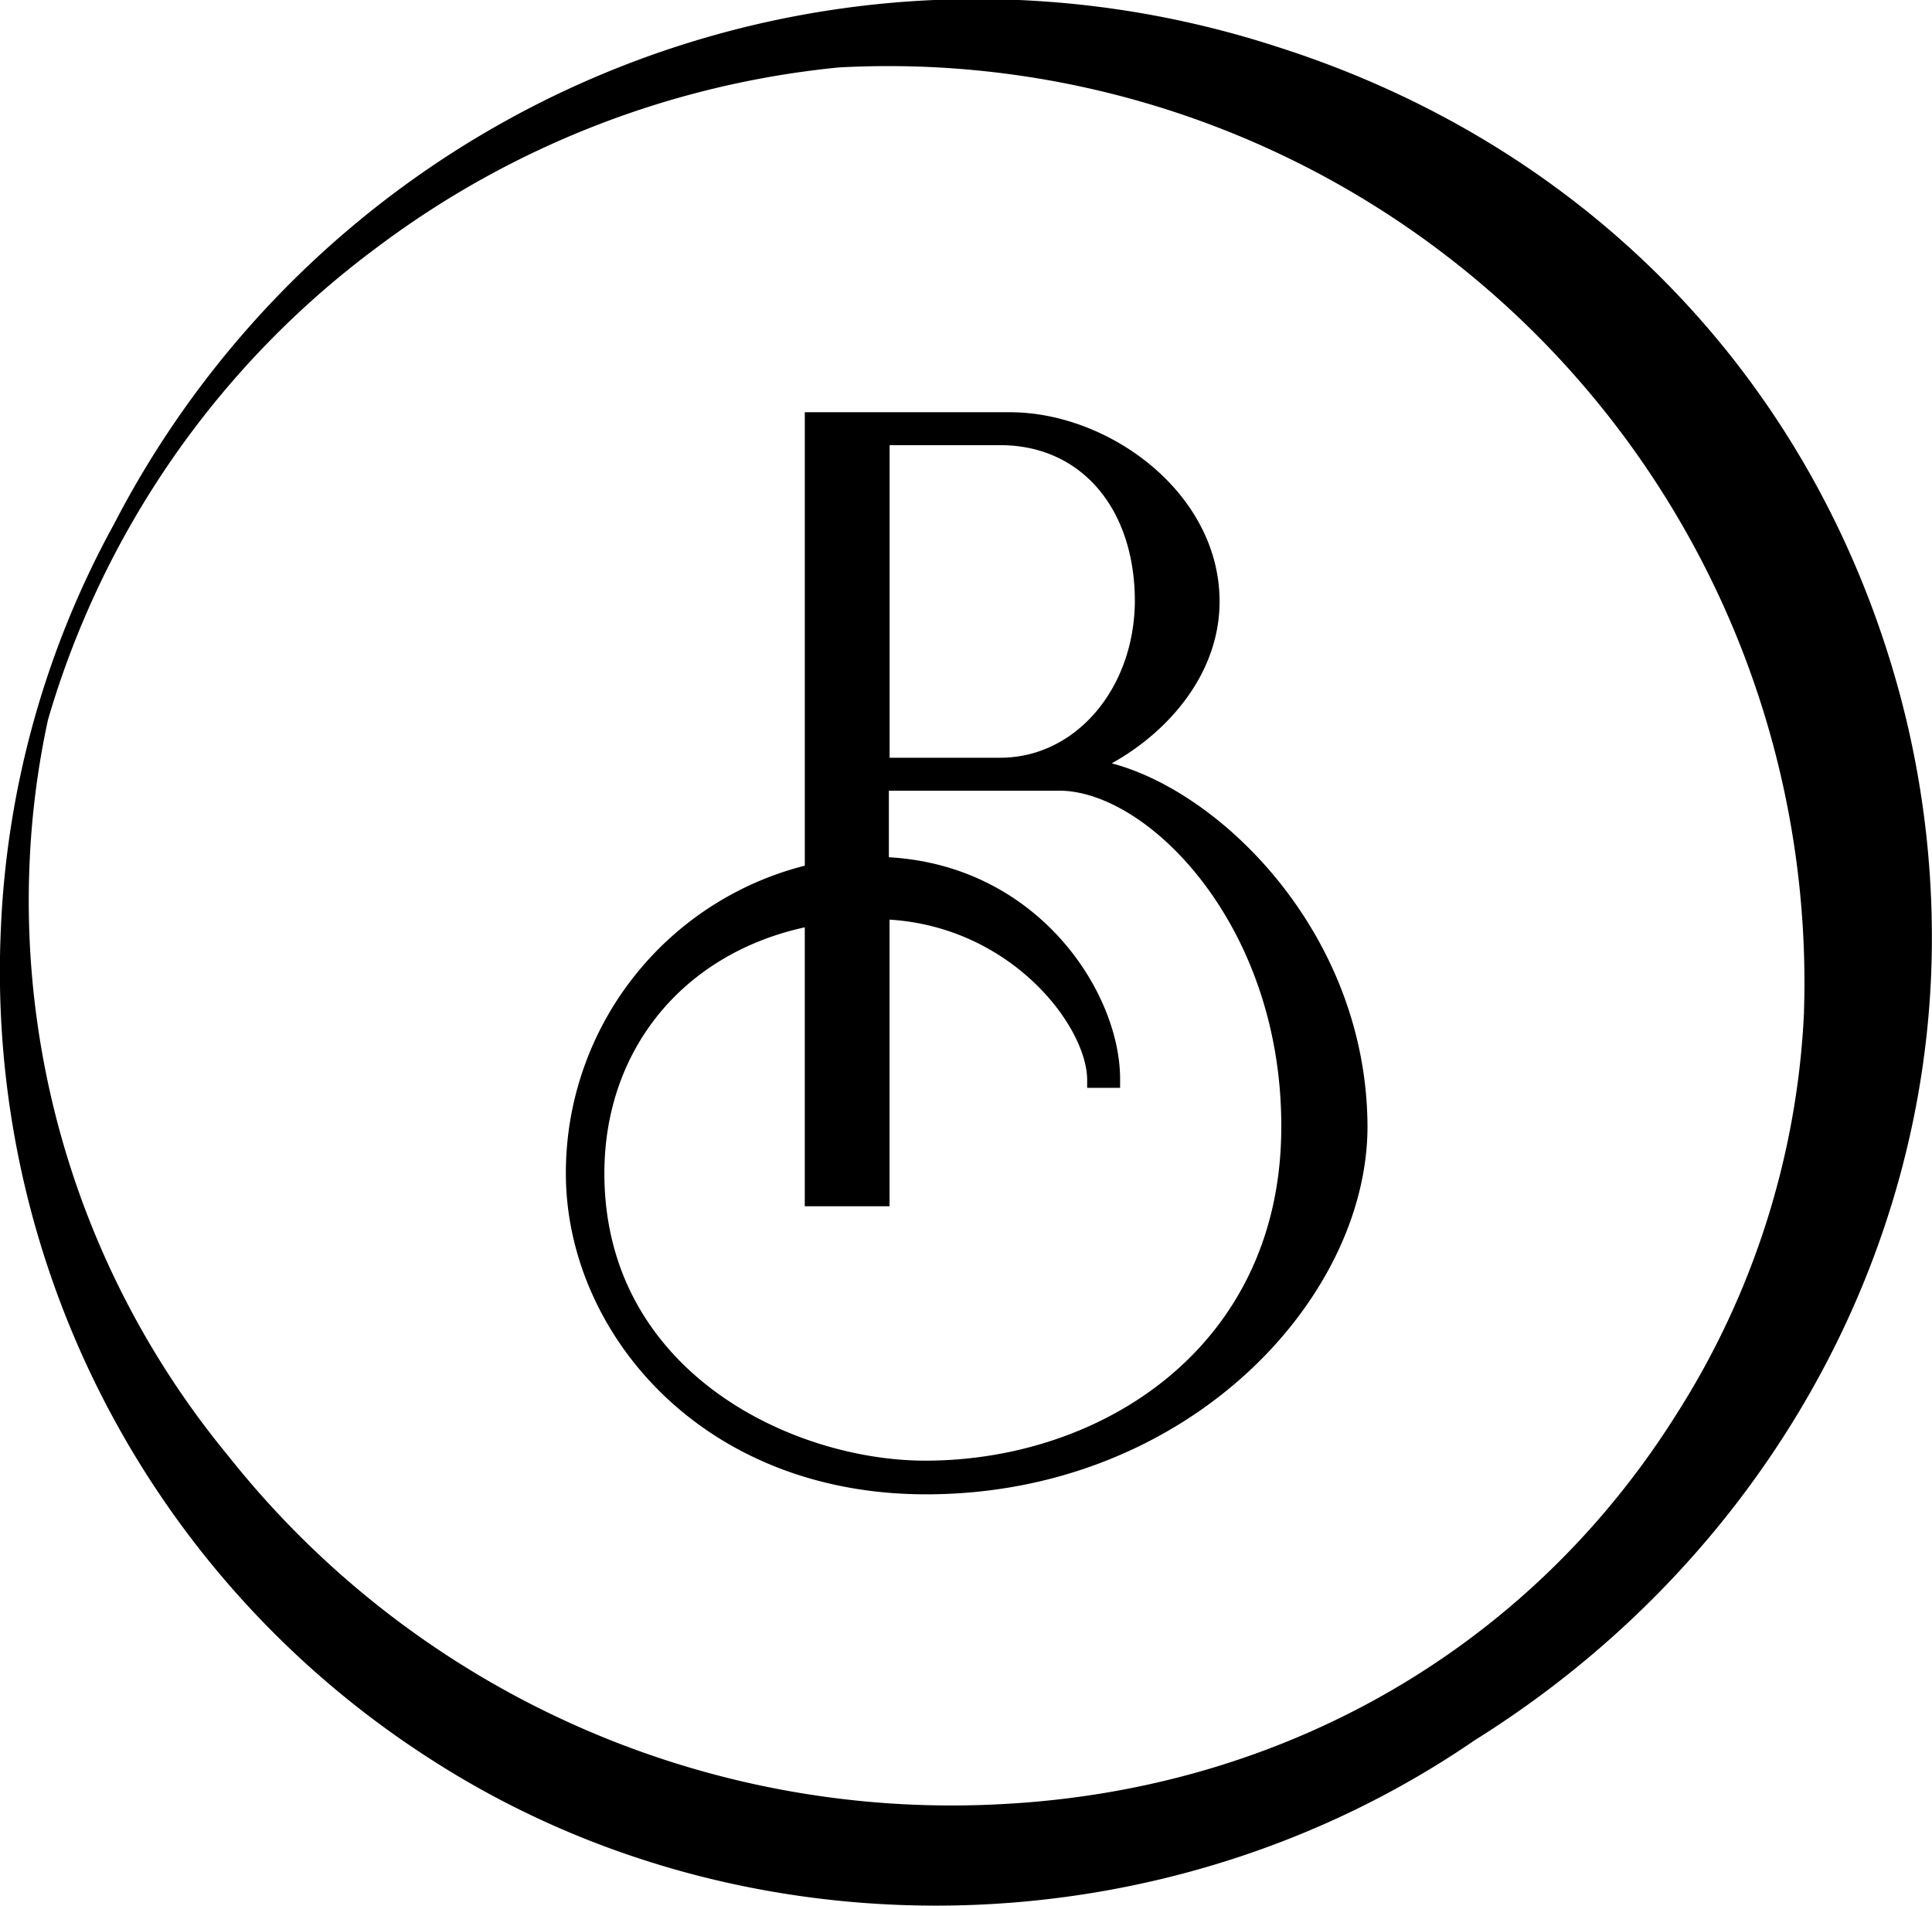 <svg xmlns="http://www.w3.org/2000/svg" width="127.199" height="125.449" viewBox="0 0 127.199 125.449">
  <path id="mono_logo" data-name="mono logo" d="M160.35,240.594a60.655,60.655,0,0,1,7.428-26.3,63.931,63.931,0,0,1,76.491-31.464c20.53,6.5,35.477,22.006,41.06,42.536a61.714,61.714,0,0,1,2.076,18.961c-.969,20.207-12.226,38.891-30.034,50.01-20.438,14.025-48.026,14.532-68.6,1.338a61.585,61.585,0,0,1-28.419-55.084Zm118.7,5.767a60.32,60.32,0,0,0-63.527-62.143,60.444,60.444,0,0,0-30.495,11.9,59.41,59.41,0,0,0-21.591,31.048,55.565,55.565,0,0,0-1.2,9.181A57.407,57.407,0,0,0,175.3,275.61a60.763,60.763,0,0,0,50.979,22.929c18.546-.969,34.693-10.288,44.335-25.6A53.806,53.806,0,0,0,279.054,246.361ZM233.473,230.03c3.737-2.076,7.1-5.905,7.1-10.657,0-7.151-7.289-12.456-13.794-12.456H213.266v29.849a20.871,20.871,0,0,0-15.732,20.253c0,10.38,8.858,21.13,23.713,21.13,17.116,0,29.065-12.779,29.065-24.221C250.266,241.379,240.809,231.967,233.473,230.03Zm-7.335-.369h-7.289V209.085h7.289c5.305,0,8.858,4.152,8.858,10.288C234.95,225.139,231.074,229.66,226.138,229.66ZM221.2,275.933c-8.766,0-21.13-5.859-21.13-18.915,0-8.12,5.167-14.44,13.194-16.193v18.361h5.582V240.318c8.074.507,13.01,7.059,13.01,10.565v.508h2.168v-.508c.046-5.721-5.352-14.117-15.224-14.671v-4.383h11.211c5.813,0,14.625,8.812,14.625,22.052C244.684,268.367,232.874,275.933,221.2,275.933Z" transform="translate(-160.279 -179.78)" fill="#000"/>
</svg>
